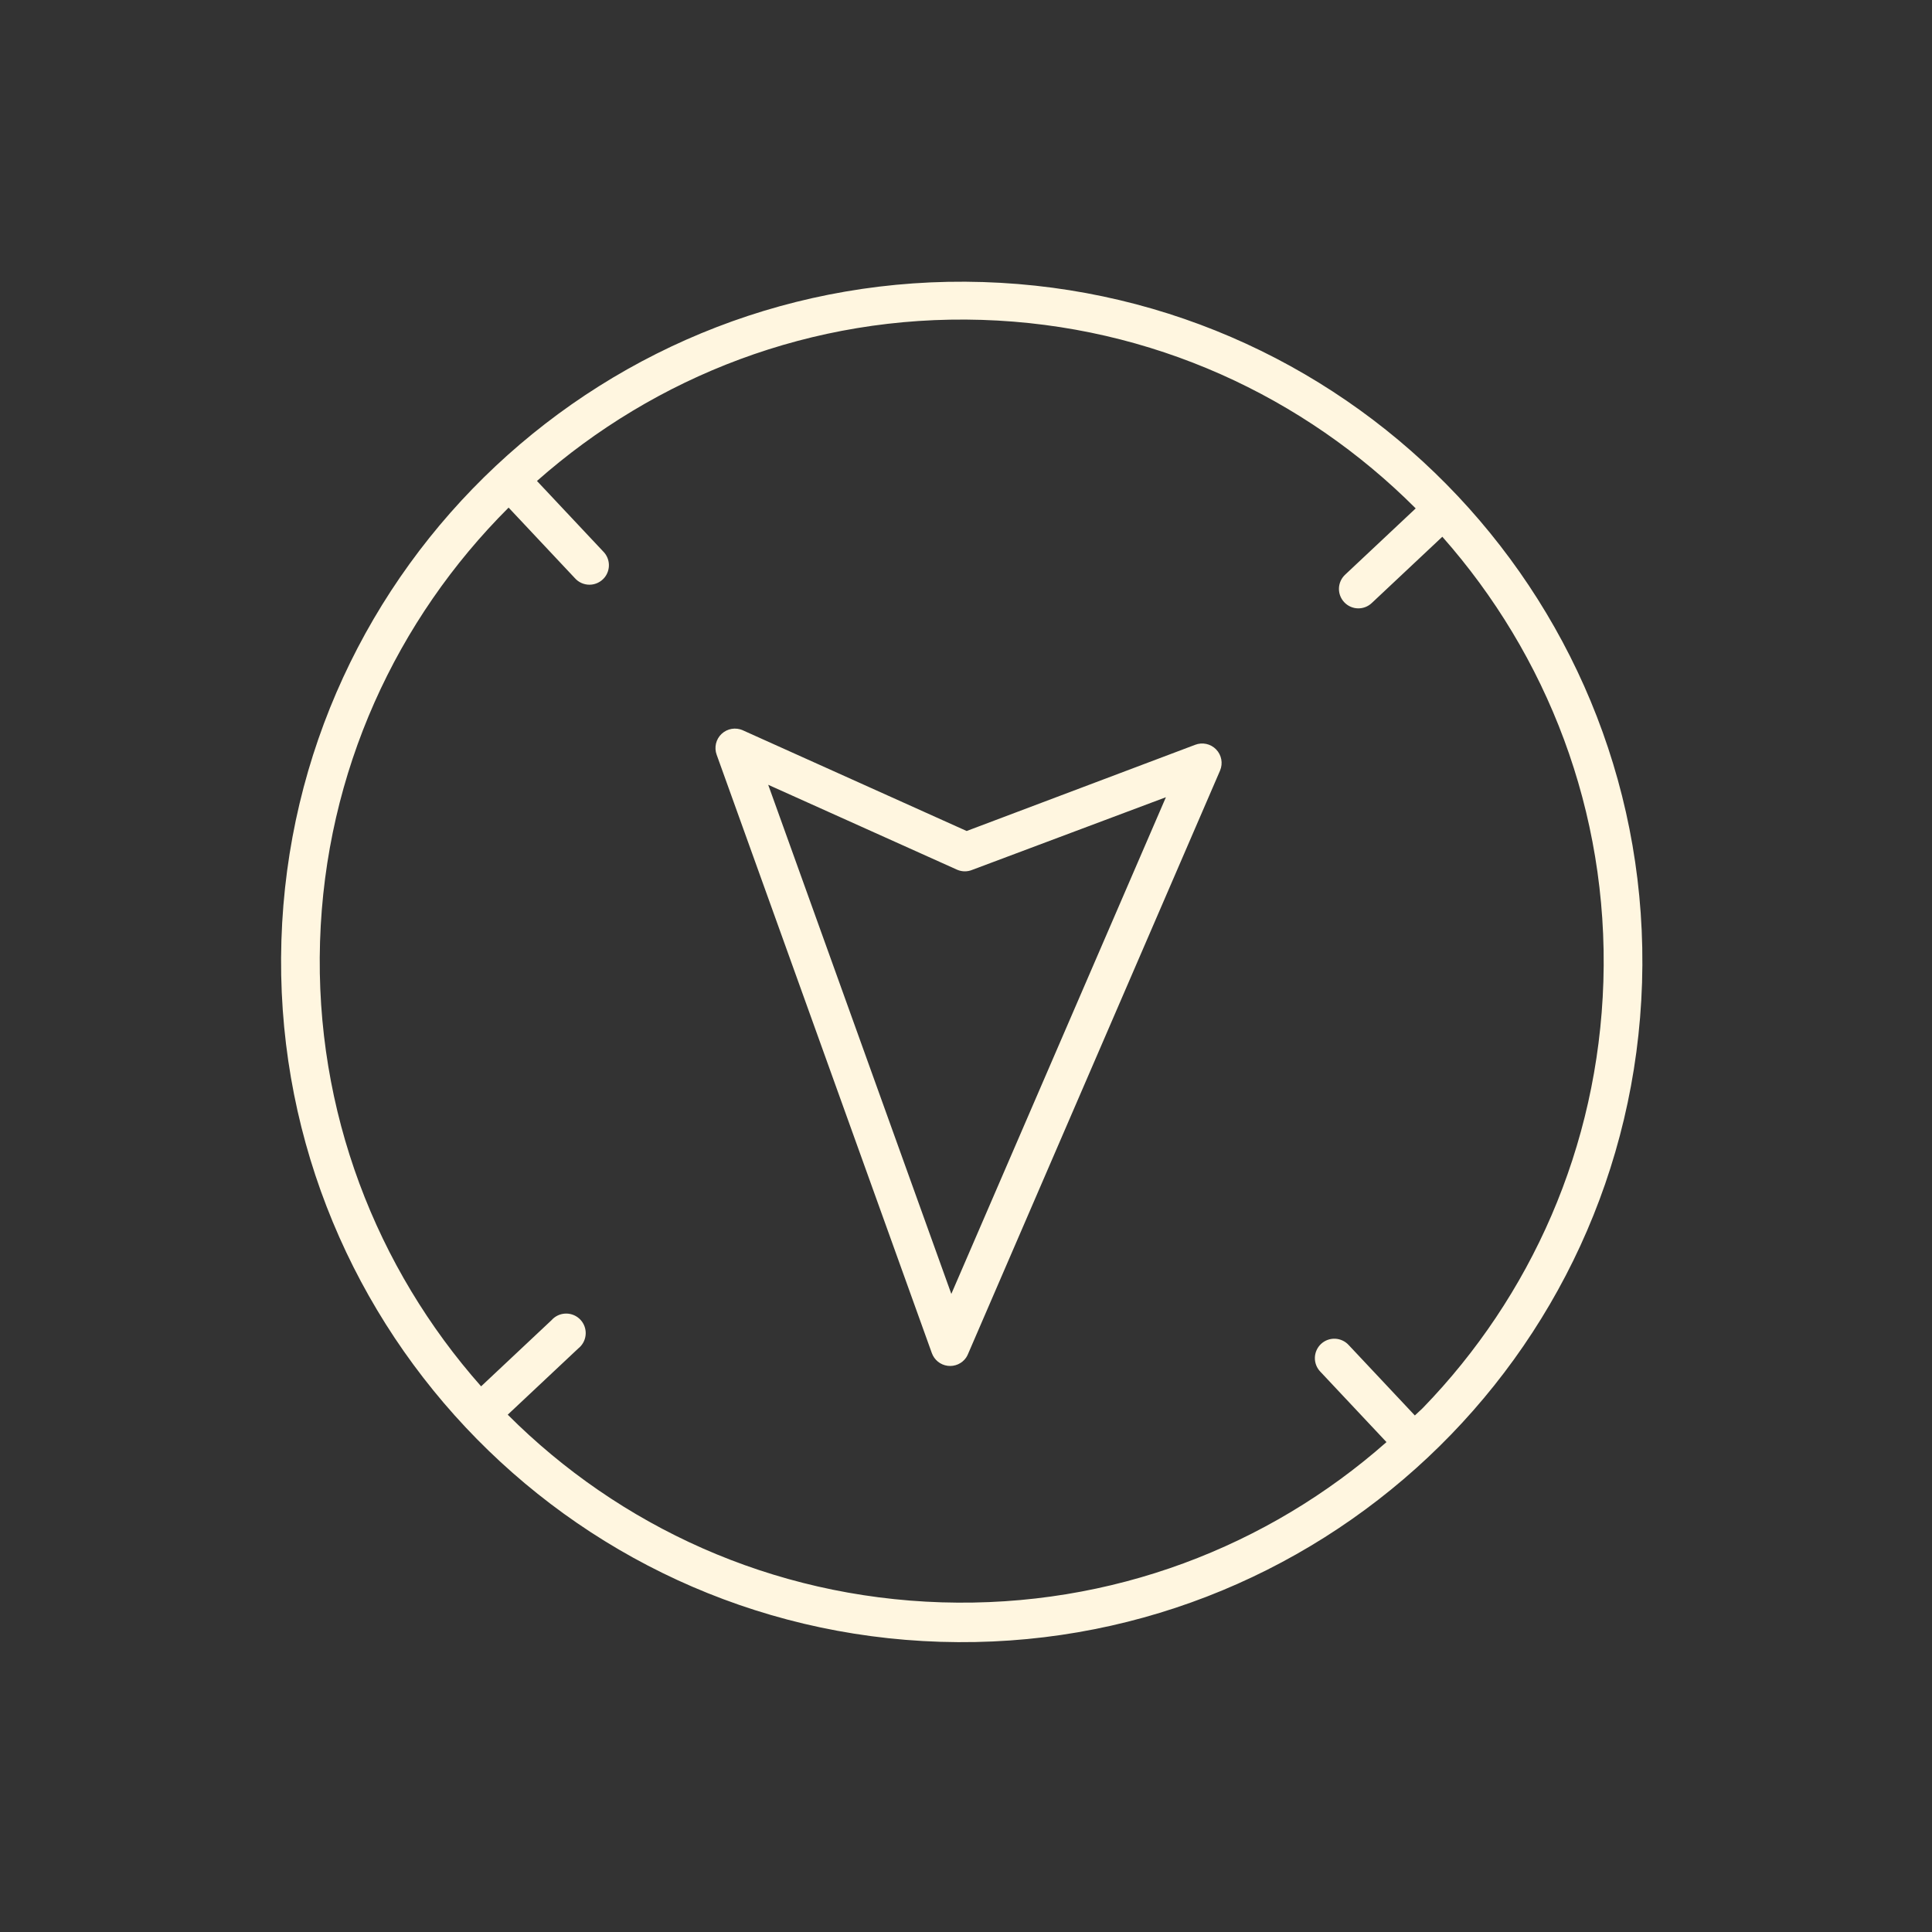 <svg width="203" height="203" viewBox="0 0 203 203" fill="none" xmlns="http://www.w3.org/2000/svg">
<rect x="0" y="0" width="203" height="203" fill="#333333" stroke="none"/>
<path d="M150.013 153.15C163.358 140.622 171.916 122.98 172.534 103.26C173.768 63.823 142.753 30.867 103.283 29.635C63.814 28.402 30.801 59.358 29.569 98.795C28.335 138.232 59.346 171.277 98.815 172.51C118.549 173.126 136.667 165.676 150.014 153.149L150.013 153.15ZM149.545 147.895C149.266 148.183 148.945 148.442 148.661 148.726L141.71 141.327C141.341 140.924 140.825 140.685 140.278 140.663C139.732 140.642 139.2 140.841 138.801 141.215C138.403 141.59 138.171 142.109 138.157 142.656C138.145 143.203 138.351 143.732 138.731 144.126L145.681 151.525C133.267 162.485 116.828 168.919 98.942 168.362C81.056 167.803 65.052 160.356 53.349 148.645L60.75 141.694L60.749 141.693C60.851 141.614 60.944 141.526 61.028 141.43C61.778 140.581 61.698 139.284 60.849 138.534C59.998 137.784 58.701 137.865 57.951 138.714L50.551 145.666C39.569 133.257 33.068 116.81 33.628 98.927C34.187 81.043 41.703 65.045 53.44 53.335L60.391 60.734C60.785 61.187 61.358 61.444 61.959 61.437C62.559 61.43 63.126 61.157 63.51 60.696C64.186 59.878 64.126 58.68 63.37 57.935L56.42 50.536C68.834 39.565 85.275 33.052 103.16 33.61C121.045 34.169 137.047 41.694 148.751 53.419L141.351 60.37C140.947 60.74 140.709 61.254 140.687 61.801C140.667 62.348 140.866 62.878 141.241 63.277C141.615 63.676 142.133 63.909 142.679 63.922C143.227 63.935 143.755 63.728 144.148 63.349L151.549 56.397C162.53 68.818 169.031 85.253 168.471 103.136C167.925 120.586 160.792 136.278 149.544 147.896L149.545 147.895ZM101.511 142.648L101.51 142.647C101.586 142.536 101.65 142.416 101.702 142.293L128.195 80.964C128.517 80.206 128.353 79.329 127.779 78.74C127.206 78.151 126.335 77.962 125.569 78.262L101.57 87.315L78.05 76.734L78.051 76.733C77.298 76.398 76.42 76.547 75.821 77.11C75.221 77.673 75.018 78.54 75.305 79.312L97.912 142.176C98.171 142.894 98.81 143.409 99.567 143.508C100.324 143.608 101.075 143.277 101.512 142.649L101.511 142.648ZM99.959 135.959L80.717 82.46L100.585 91.392C101.089 91.606 101.658 91.607 102.164 91.396L122.505 83.766L99.956 135.959L99.959 135.959Z" fill="#FFF6E0"/>
</svg>
